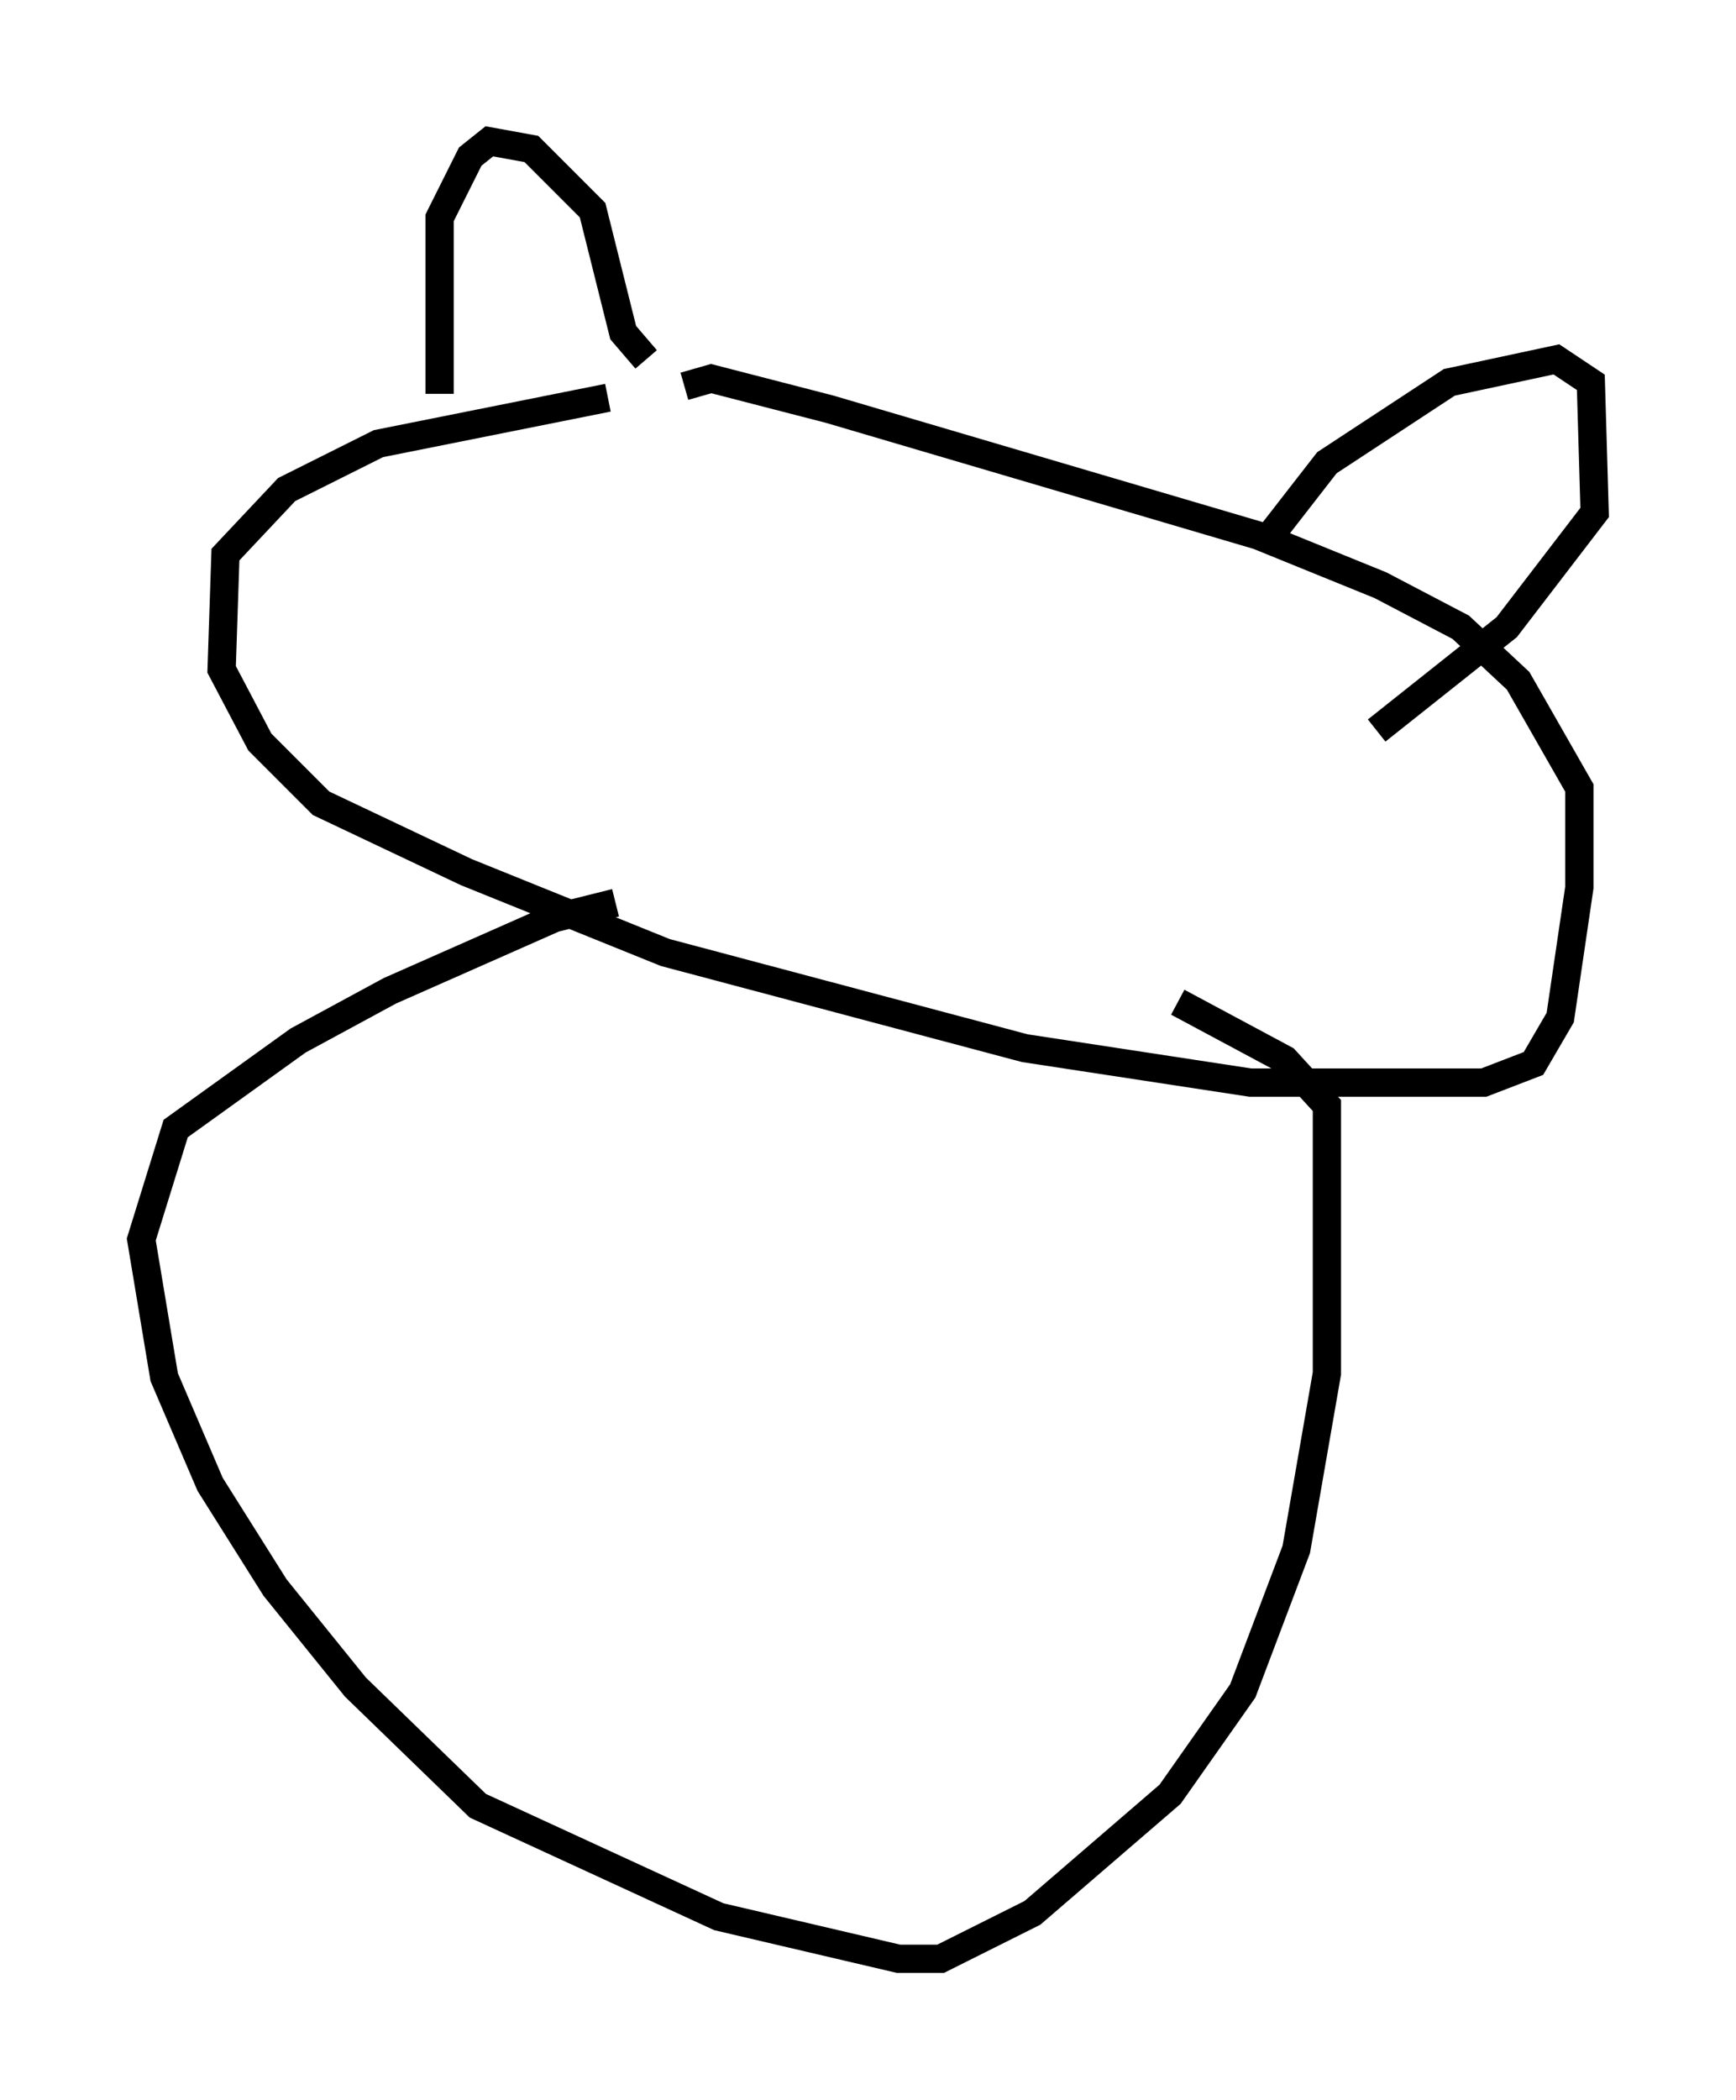 <?xml version="1.0" encoding="utf-8" ?>
<svg baseProfile="full" height="74.275" version="1.1" width="61.42" xmlns="http://www.w3.org/2000/svg" xmlns:ev="http://www.w3.org/2001/xml-events" xmlns:xlink="http://www.w3.org/1999/xlink"><defs /><rect fill="white" height="74.275" width="61.42" x="0" y="0" /><path d="M24.35, 14.066 m-2.842, 0.0 l-8.119, 1.624 -3.248, 1.624 l-2.165, 2.3 -0.135, 4.059 l1.353, 2.571 2.165, 2.165 l5.142, 2.436 7.036, 2.842 l12.72, 3.383 7.984, 1.218 l8.254, 0.0 1.759, -0.677 l0.947, -1.624 0.677, -4.601 l0.0, -3.518 -2.165, -3.789 l-2.03, -1.894 -2.842, -1.488 l-4.33, -1.759 -15.155, -4.465 l-4.195, -1.083 -0.947, 0.271 m-2.436, 18.268 l-2.165, 0.541 -5.819, 2.571 l-3.248, 1.759 -4.33, 3.112 l-1.218, 3.924 0.812, 4.871 l1.624, 3.789 2.3, 3.654 l2.842, 3.518 4.33, 4.195 l8.525, 3.924 6.36, 1.488 l1.488, 0.0 3.248, -1.624 l4.871, -4.195 2.571, -3.654 l1.894, -5.007 1.083, -6.225 l0.0, -9.472 -1.488, -1.624 l-3.789, -2.03 m-26.116, -21.515 l0.0, -6.225 1.083, -2.165 l0.677, -0.541 1.488, 0.271 l2.165, 2.165 1.083, 4.33 l0.812, 0.947 m22.192, 6.089 l1.894, -2.436 4.33, -2.842 l3.789, -0.812 1.218, 0.812 l0.135, 4.601 -3.112, 4.059 l-4.601, 3.654 " fill="none" stroke="black" stroke-width="1" /></svg>